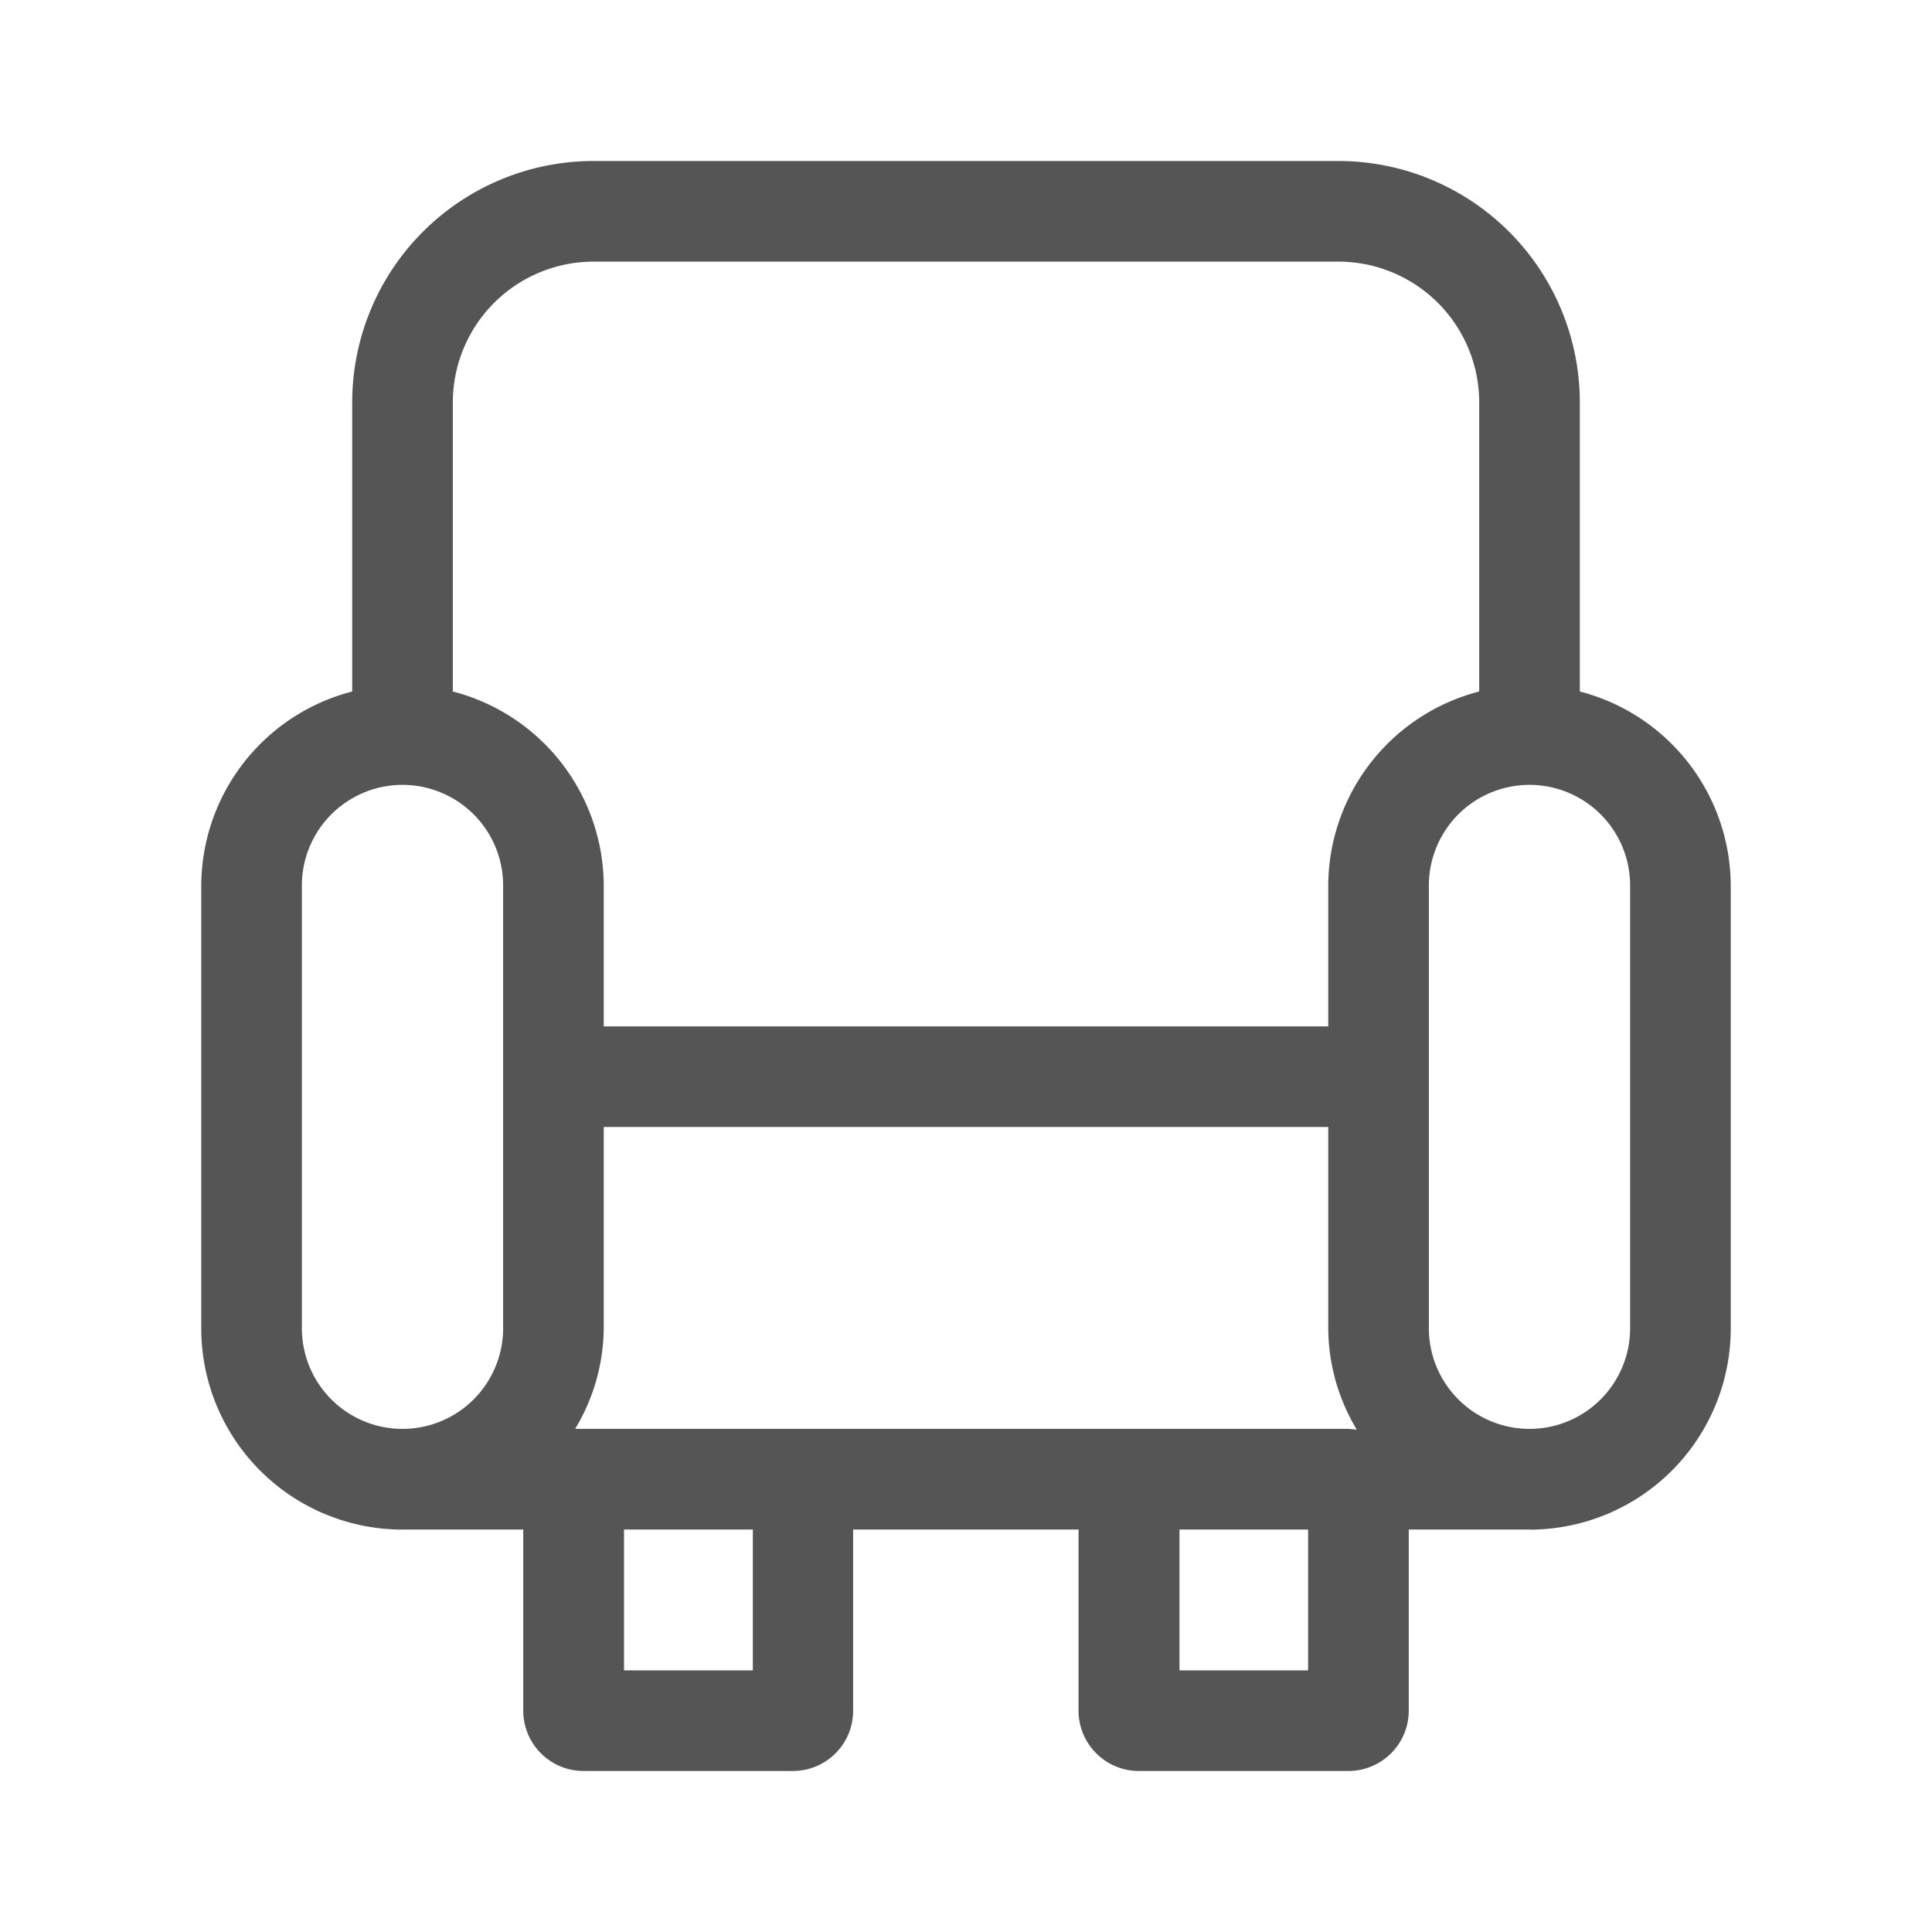 <svg xmlns="http://www.w3.org/2000/svg" width="60" height="60" viewBox="0 0 60 60">
    <path style="fill:none" d="M0 0h60v60H0z"/>
    <path data-name="패스 1019" d="M47.813 20.475V11.5a7.5 7.5 0 0 0-7.5-7.5H17.188a7.5 7.5 0 0 0-7.5 7.5v8.975A6.25 6.25 0 0 0 5 26.5v13.75a6.25 6.25 0 0 0 6.063 6.25 1.451 1.451 0 0 0 .188 0H15v5.6a1.875 1.875 0 0 0 1.875 1.9h6.5a1.871 1.871 0 0 0 1.87-1.875V46.5h7v5.6A1.875 1.875 0 0 0 34.13 54h6.495a1.875 1.875 0 0 0 1.875-1.875V46.5h3.75a1.449 1.449 0 0 0 .225 0 6.25 6.25 0 0 0 6.025-6.25V26.5a6.25 6.25 0 0 0-4.687-6.025zM14.375 40.25a3.125 3.125 0 0 1-6.25 0V26.5a3.125 3.125 0 0 1 6.25 0zm7.755 10.625h-4V46.5h4zm17.245 0H35.38V46.5h3.995zm1.25-7.5H16.612a6.15 6.15 0 0 0 .888-3.125V34H40v6.25a6.15 6.15 0 0 0 .887 3.15zM40 26.5v4.375H17.5V26.5a6.25 6.25 0 0 0-4.687-6.025V11.5a4.375 4.375 0 0 1 4.375-4.375h23.125a4.375 4.375 0 0 1 4.375 4.375v8.975A6.25 6.25 0 0 0 40 26.5zm9.375 13.75a3.125 3.125 0 0 1-6.25 0V26.5a3.125 3.125 0 0 1 6.25 0z" transform="translate(1.25 1)" style="fill:#555"/>
</svg>
